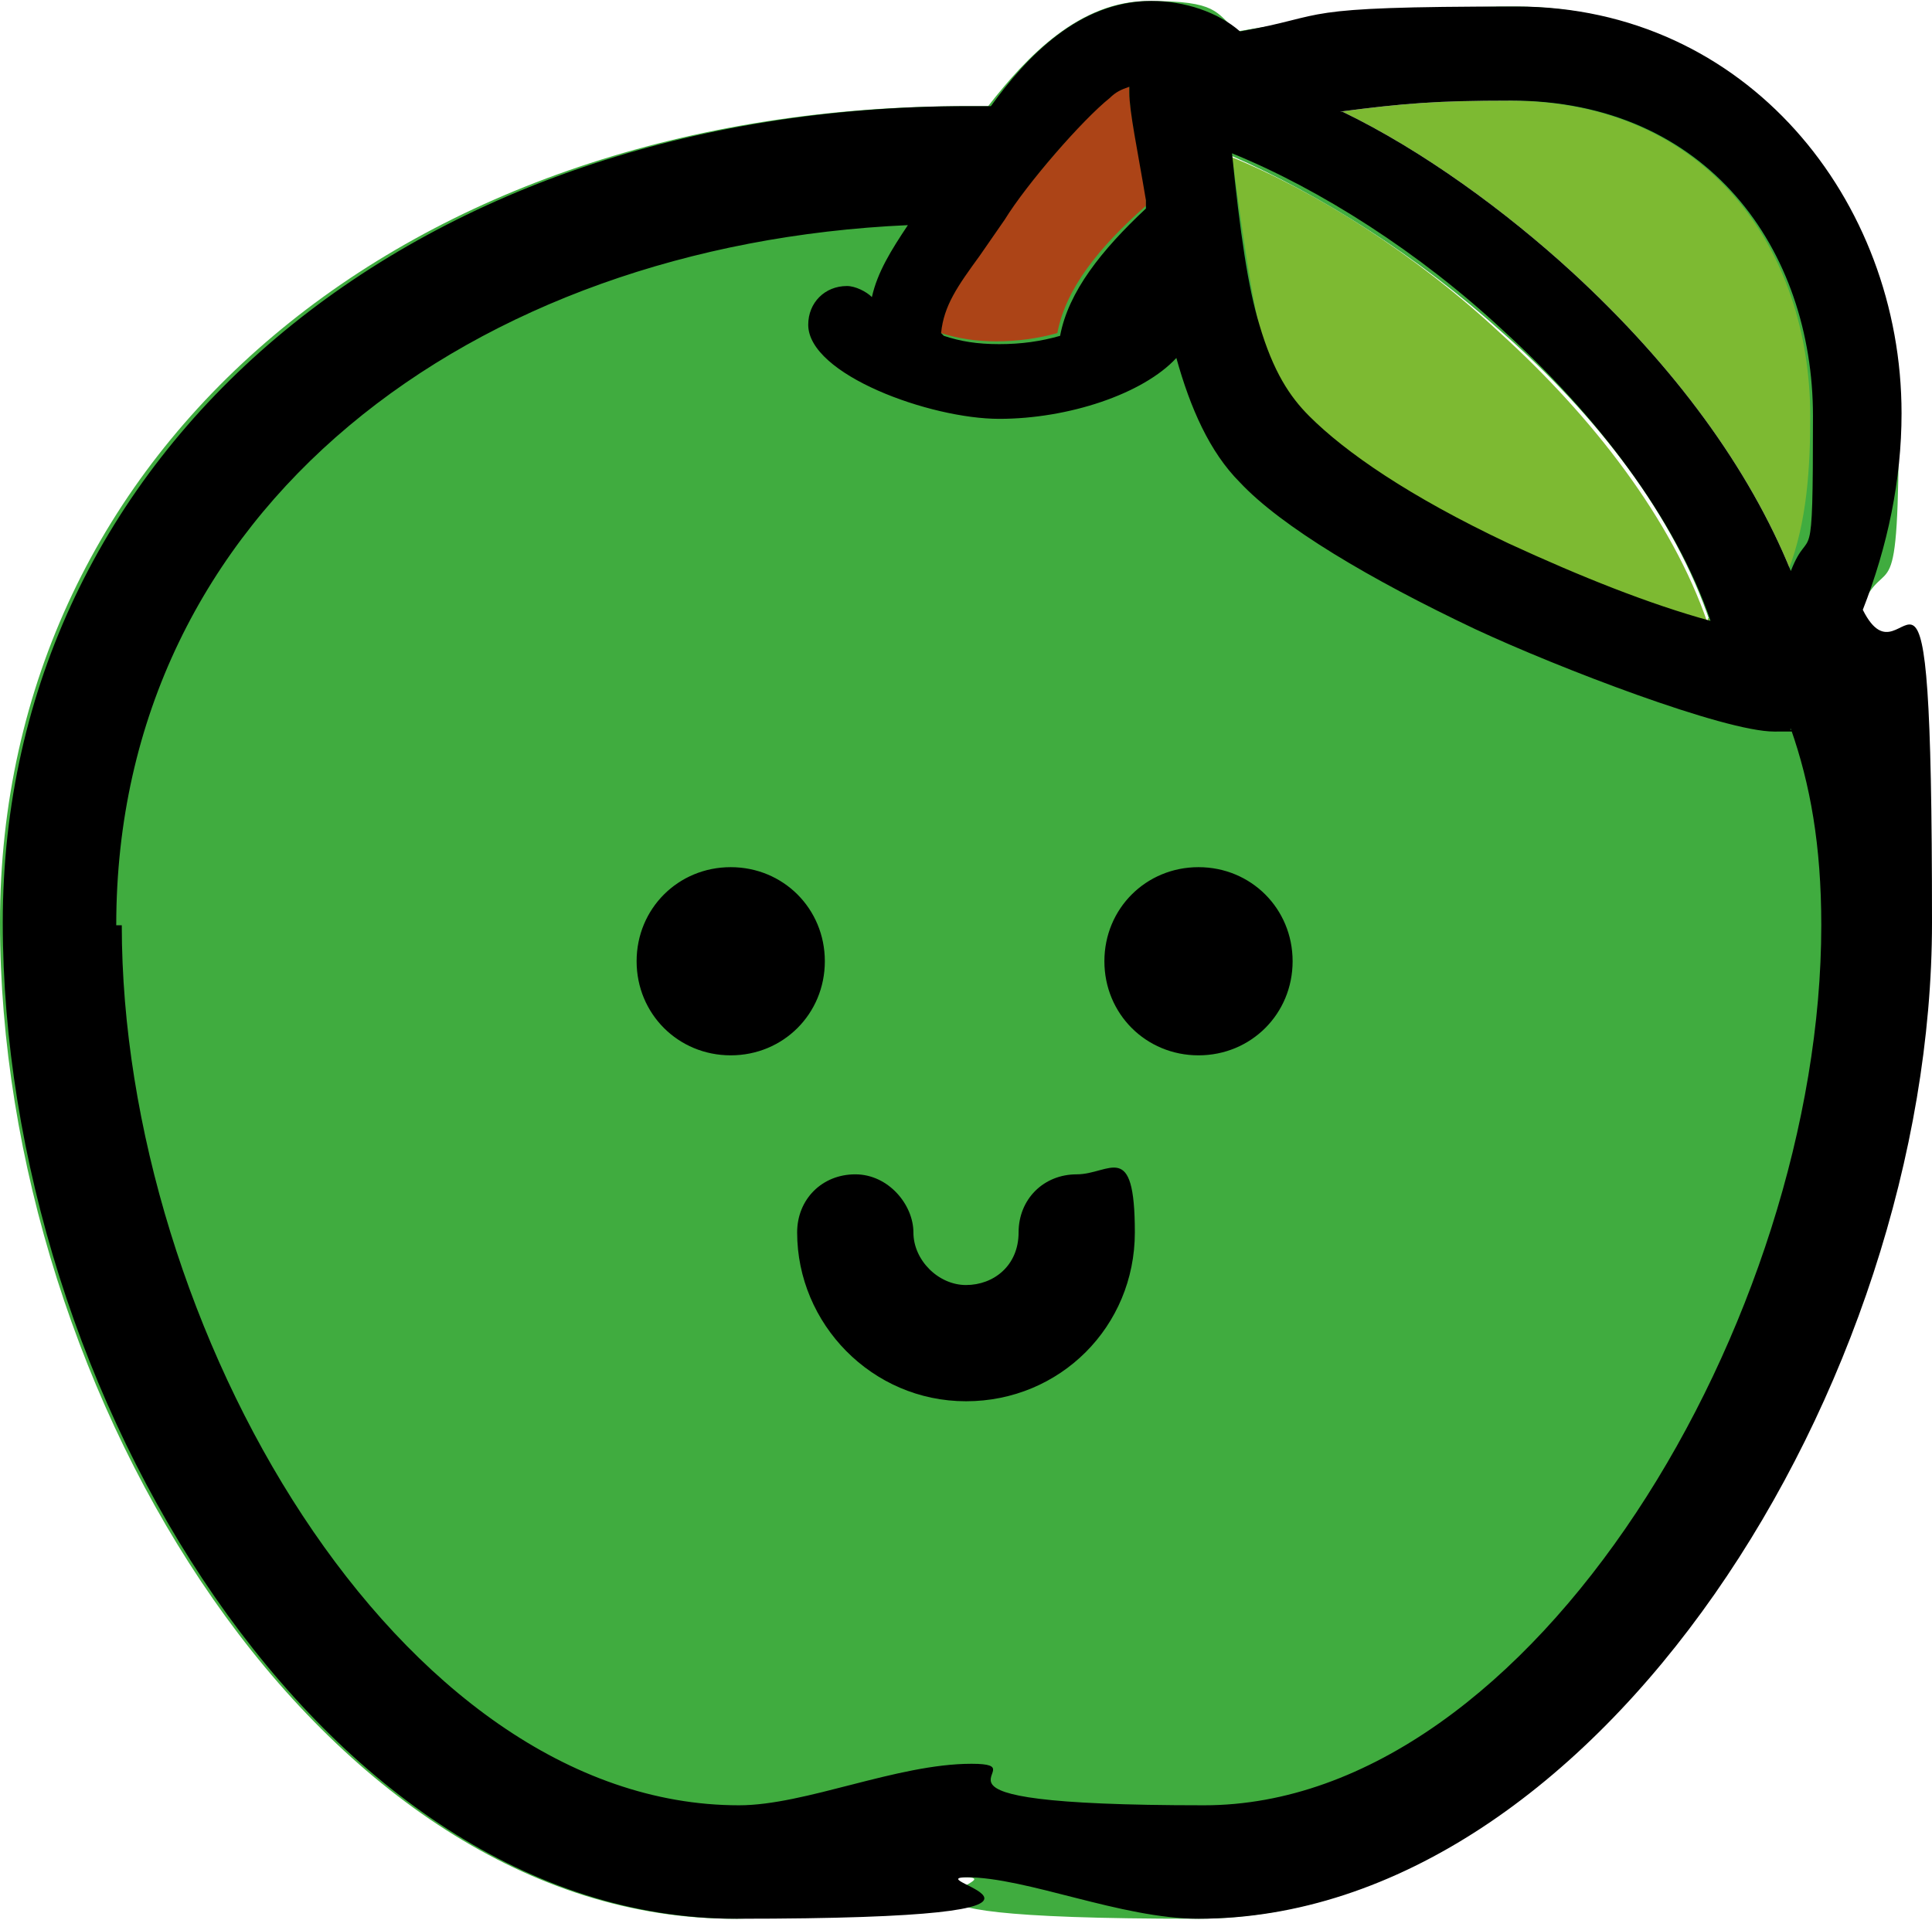 <svg width="163" height="162" viewBox="0 0 163 162" fill="none" xmlns="http://www.w3.org/2000/svg">
<path d="M148.755 52.393H152.492C152.024 50.992 151.557 49.591 151.09 48.19C150.623 49.591 149.689 50.992 148.755 52.393ZM144.085 52.393C144.552 53.561 145.019 54.962 145.252 56.13L147.354 53.094L144.085 52.16V52.393ZM107.188 10.359C109.523 10.125 111.391 9.658 113.026 9.425C118.397 8.724 121.199 8.491 127.504 8.491C144.085 8.491 152.959 21.101 152.959 35.112C152.959 49.124 152.725 43.986 151.09 48.19C147.587 39.55 141.282 30.909 132.642 22.969C127.037 17.832 120.031 12.694 113.259 9.425C106.487 6.155 110.69 8.257 109.289 7.556L107.421 10.359H107.188ZM103.218 8.724L99.715 11.76C101.116 12.227 102.517 12.694 103.685 13.161C111.158 16.197 119.564 21.568 126.57 28.107C134.277 35.112 141.049 43.753 144.085 52.627C138.947 51.226 133.109 48.891 127.037 46.088C118.63 42.118 113.259 38.382 110.223 35.346C108.589 33.711 107.188 31.61 106.02 27.64C105.086 24.604 104.385 19.933 103.685 12.928L103.218 8.491V8.724Z" fill="#7DBA32"/>
<path d="M113.026 9.424C120.032 12.927 126.804 17.831 132.409 22.968C141.049 30.908 147.355 39.549 150.858 48.189C152.492 43.986 152.726 39.315 152.726 35.112C152.726 21.1 144.085 8.49 127.271 8.49C110.458 8.49 118.164 8.49 112.793 9.424H113.026ZM103.919 12.927C104.853 19.933 105.554 24.603 106.254 27.639C107.188 31.609 108.823 33.711 110.458 35.345C113.493 38.381 118.865 42.118 127.271 46.088C133.11 48.89 139.181 50.992 144.319 52.626C141.283 43.519 134.744 35.112 126.804 28.106C119.565 21.567 111.392 16.43 103.919 13.16V12.927ZM81.501 158.413C76.363 158.413 69.124 161.916 61.884 161.916C27.323 161.916 0 118.013 0 77.847C0 37.681 34.328 8.957 81.501 8.957H83.369C86.638 4.754 91.075 0.083 96.913 0.083C102.751 0.083 102.518 1.017 104.386 2.652C112.326 1.251 121.2 0.55 127.739 0.55C147.121 0.55 160.199 16.897 160.199 34.878C160.199 52.86 159.264 46.088 156.929 51.459C160.666 58.931 162.767 67.105 162.767 77.847C162.767 116.846 134.744 161.916 100.883 161.916C67.022 161.916 86.404 158.413 81.267 158.413H81.501Z" fill="#40AC3F"/>
<path d="M79.399 28.106C80.8 28.573 82.434 28.807 84.069 28.807C85.704 28.807 87.572 28.573 89.207 28.106C89.907 24.37 92.71 20.867 96.68 17.364V16.663C95.979 12.46 95.278 9.424 95.278 7.556V7.089C94.811 7.322 94.111 7.556 93.644 8.023C91.542 9.891 86.871 15.262 84.77 18.298L82.668 21.334C80.8 24.136 79.632 25.771 79.399 27.873V28.106Z" fill="#AC4417"/>
<path d="M113.026 9.424C118.397 8.723 121.199 8.49 127.504 8.49C144.084 8.49 152.958 21.1 152.958 35.112C152.958 49.123 152.725 43.986 151.09 48.189C147.587 39.549 141.282 30.908 132.642 22.968C127.037 17.831 120.031 12.693 113.259 9.424H113.026ZM103.918 12.927C111.391 15.963 119.798 21.334 126.804 27.872C134.51 34.878 141.282 43.519 144.318 52.393C139.18 50.992 133.342 48.656 127.271 45.854C118.864 41.884 113.493 38.148 110.457 35.112C108.822 33.477 107.421 31.375 106.253 27.405C105.319 24.37 104.619 19.699 103.918 12.693V12.927ZM93.176 81.116C93.176 76.679 96.679 73.177 101.116 73.177C105.553 73.177 109.056 76.679 109.056 81.116C109.056 85.553 105.553 89.056 101.116 89.056C96.679 89.056 93.176 85.553 93.176 81.116ZM79.398 28.106C79.631 25.771 80.799 24.136 82.667 21.567L84.769 18.532C86.637 15.496 91.308 10.125 93.643 8.256C94.11 7.789 94.577 7.556 95.278 7.322V7.789C95.278 9.424 95.978 12.693 96.679 16.897V17.597C92.942 21.1 90.14 24.603 89.439 28.34C87.805 28.807 86.17 29.04 84.302 29.04C82.434 29.04 81.032 28.807 79.631 28.34L79.398 28.106ZM67.254 104.002C67.254 111.708 73.56 118.247 81.5 118.247C89.439 118.247 95.745 111.942 95.745 104.002C95.745 96.062 93.643 99.098 90.841 99.098C88.038 99.098 85.937 101.2 85.937 104.002C85.937 106.804 83.835 108.439 81.5 108.439C79.164 108.439 77.063 106.337 77.063 104.002C77.063 101.667 74.961 99.098 72.159 99.098C69.356 99.098 67.254 101.2 67.254 104.002ZM53.71 81.116C53.71 76.679 57.213 73.177 61.65 73.177C66.087 73.177 69.59 76.679 69.59 81.116C69.59 85.553 66.087 89.056 61.65 89.056C57.213 89.056 53.71 85.553 53.71 81.116ZM9.807 78.081C9.807 42.818 39.932 20.633 76.596 18.999C75.194 21.1 74.027 22.968 73.56 25.07C73.093 24.603 72.159 24.136 71.458 24.136C69.59 24.136 68.189 25.537 68.189 27.405C68.189 31.609 78.464 35.345 84.302 35.345C90.14 35.345 96.445 33.244 99.248 30.208C100.415 34.411 102.05 38.148 104.619 40.717C108.122 44.453 115.594 48.89 124.468 53.093C131.474 56.363 145.486 61.734 149.689 61.734C153.893 61.734 150.623 61.734 151.09 61.5C152.725 66.171 153.659 71.308 153.659 78.081C153.659 111.241 129.372 152.342 101.583 152.342C73.793 152.342 88.272 148.839 81.967 148.839C75.662 148.839 67.955 152.342 62.35 152.342C33.627 152.342 10.274 111.942 10.274 78.081H9.807ZM81.5 158.413C86.637 158.413 94.577 161.916 101.116 161.916C134.743 161.916 163 116.846 163 77.847C163 38.848 160.898 58.931 157.162 51.459C159.264 46.088 160.431 40.483 160.431 34.878C160.431 16.897 147.354 0.55 127.971 0.55C108.589 0.55 112.559 1.251 104.619 2.652C102.75 1.017 99.948 0.083 97.146 0.083C91.074 0.083 86.637 4.754 83.601 8.957H81.733C34.561 8.957 0.233 38.148 0.233 77.847C0.233 117.546 27.322 161.916 62.117 161.916C96.912 161.916 76.596 158.413 81.733 158.413H81.5Z" fill="black"/>
</svg>
